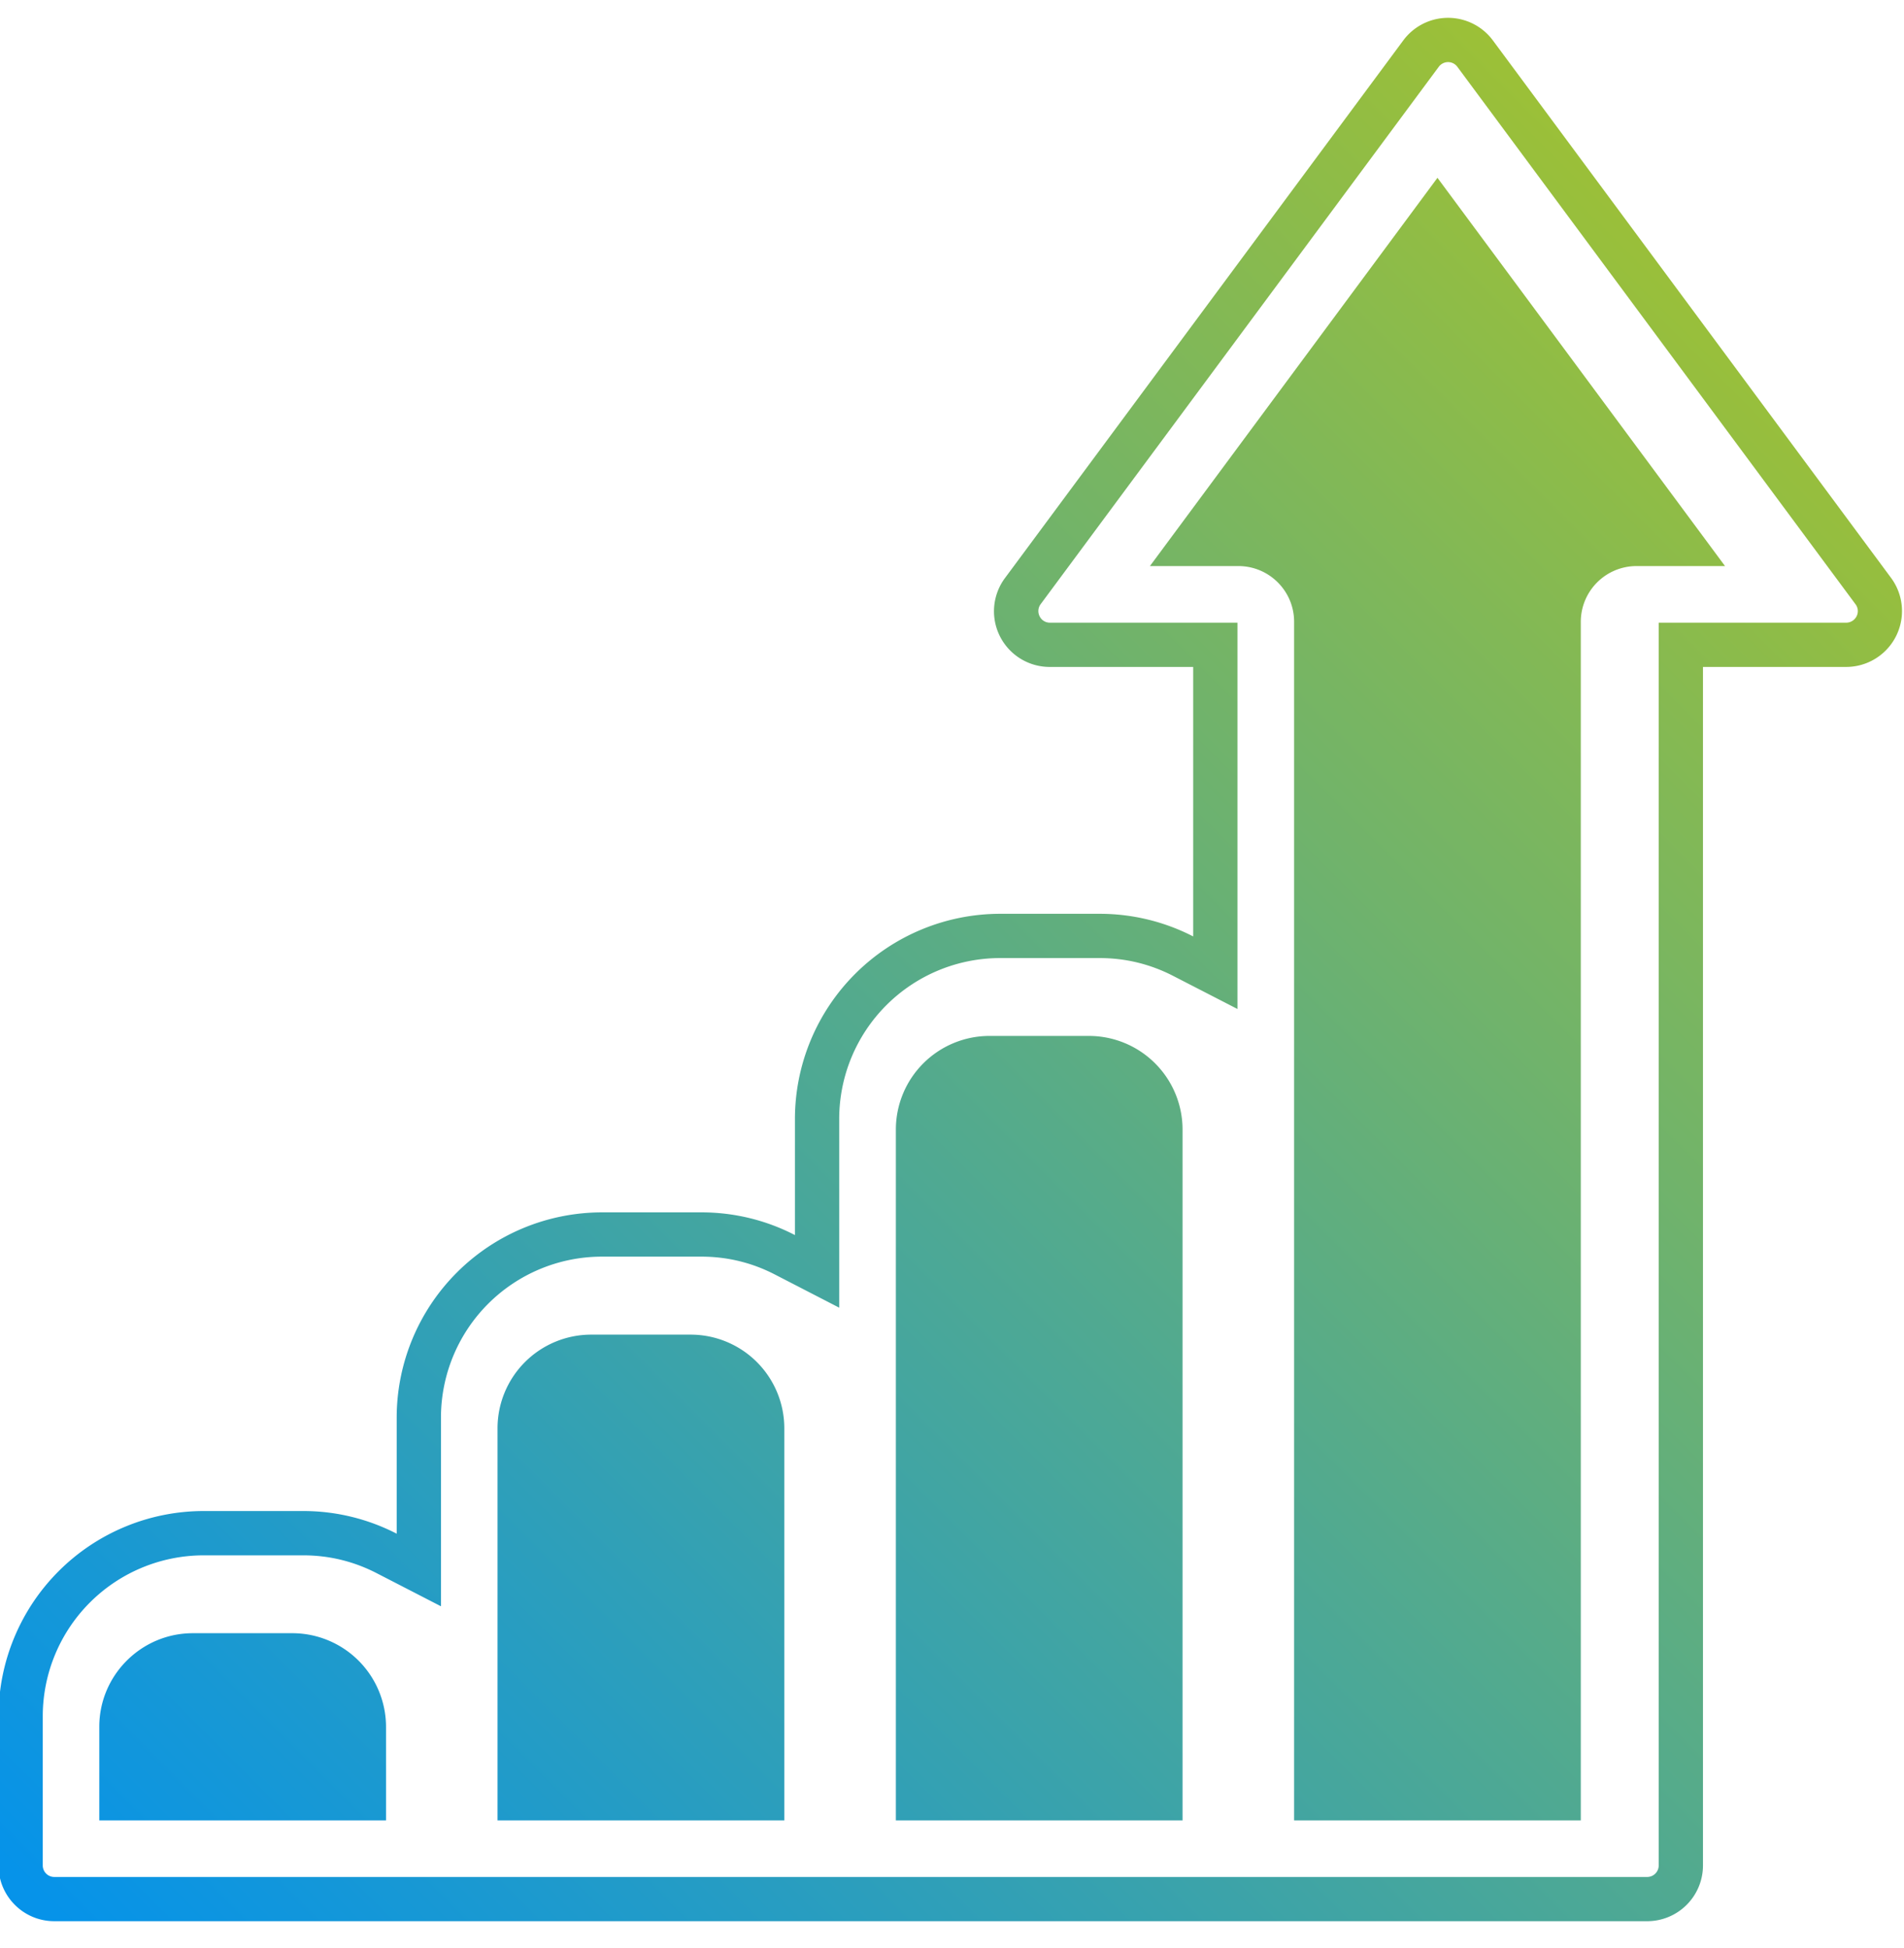 <svg xmlns="http://www.w3.org/2000/svg" xmlns:xlink="http://www.w3.org/1999/xlink" width="28.67" height="29.33" viewBox="0 0 43 44"><defs><path id="b" d="M877.352 1893.896c-1.166 0-2.114.95-2.114 2.114v2.115h6.477v-2.115a2.118 2.118 0 0 0-2.114-2.114zm8.996-6.745a2.116 2.116 0 0 0-2.114 2.114v8.86h6.478v-8.86a2.116 2.116 0 0 0-2.114-2.114zm8.997-6.748a2.116 2.116 0 0 0-2.113 2.113v15.609h6.476v-15.609a2.116 2.116 0 0 0-2.114-2.113zm3.626-10.615h1.997c.696 0 1.26.563 1.26 1.259v27.078h6.476v-27.078a1.26 1.26 0 0 1 1.26-1.259h1.998l-6.496-8.771zm-2.47.863l8.996-12.144a.263.263 0 0 1 .21-.104.26.26 0 0 1 .207.104l8.996 12.144a.257.257 0 0 1 .023.273.264.264 0 0 1-.232.143h-4.237v28.077a.26.26 0 0 1-.26.259H874.22a.26.26 0 0 1-.259-.259v-3.374a3.637 3.637 0 0 1 3.633-3.633h2.25c.581 0 1.137.134 1.656.401l1.456.75v-4.266a3.638 3.638 0 0 1 3.634-3.633h2.248c.583 0 1.14.135 1.656.401l1.458.752v-4.267a3.636 3.636 0 0 1 3.634-3.631h2.248c.582 0 1.138.134 1.656.4l1.458.75v-8.727h-4.237a.256.256 0 0 1-.232-.145.26.26 0 0 1 .022-.271zm-.803-.594a1.258 1.258 0 0 0 1.013 2.01h3.237v6.088a4.611 4.611 0 0 0-2.114-.511h-2.248a4.639 4.639 0 0 0-4.634 4.631v2.627a4.582 4.582 0 0 0-2.114-.513h-2.248a4.64 4.64 0 0 0-4.634 4.633v2.626a4.604 4.604 0 0 0-2.112-.512h-2.25a4.638 4.638 0 0 0-4.632 4.634v3.374c0 .694.564 1.258 1.258 1.258h35.984a1.26 1.26 0 0 0 1.26-1.258v-27.077h3.237a1.262 1.262 0 0 0 1.013-2.01l-8.996-12.144a1.259 1.259 0 0 0-2.024 0z"/><linearGradient id="a" x1="880.08" x2="917.84" y1="1906.78" y2="1869.02" gradientUnits="userSpaceOnUse"><stop offset="0" stop-color="#0693e9"/><stop offset=".01" stop-color="#0693e9"/><stop offset="1" stop-color="#9cc037"/><stop offset="1" stop-color="#9cc037"/></linearGradient></defs><use fill="url(#a)" xlink:href="#b" transform="translate(-873 -1857)"/></svg>